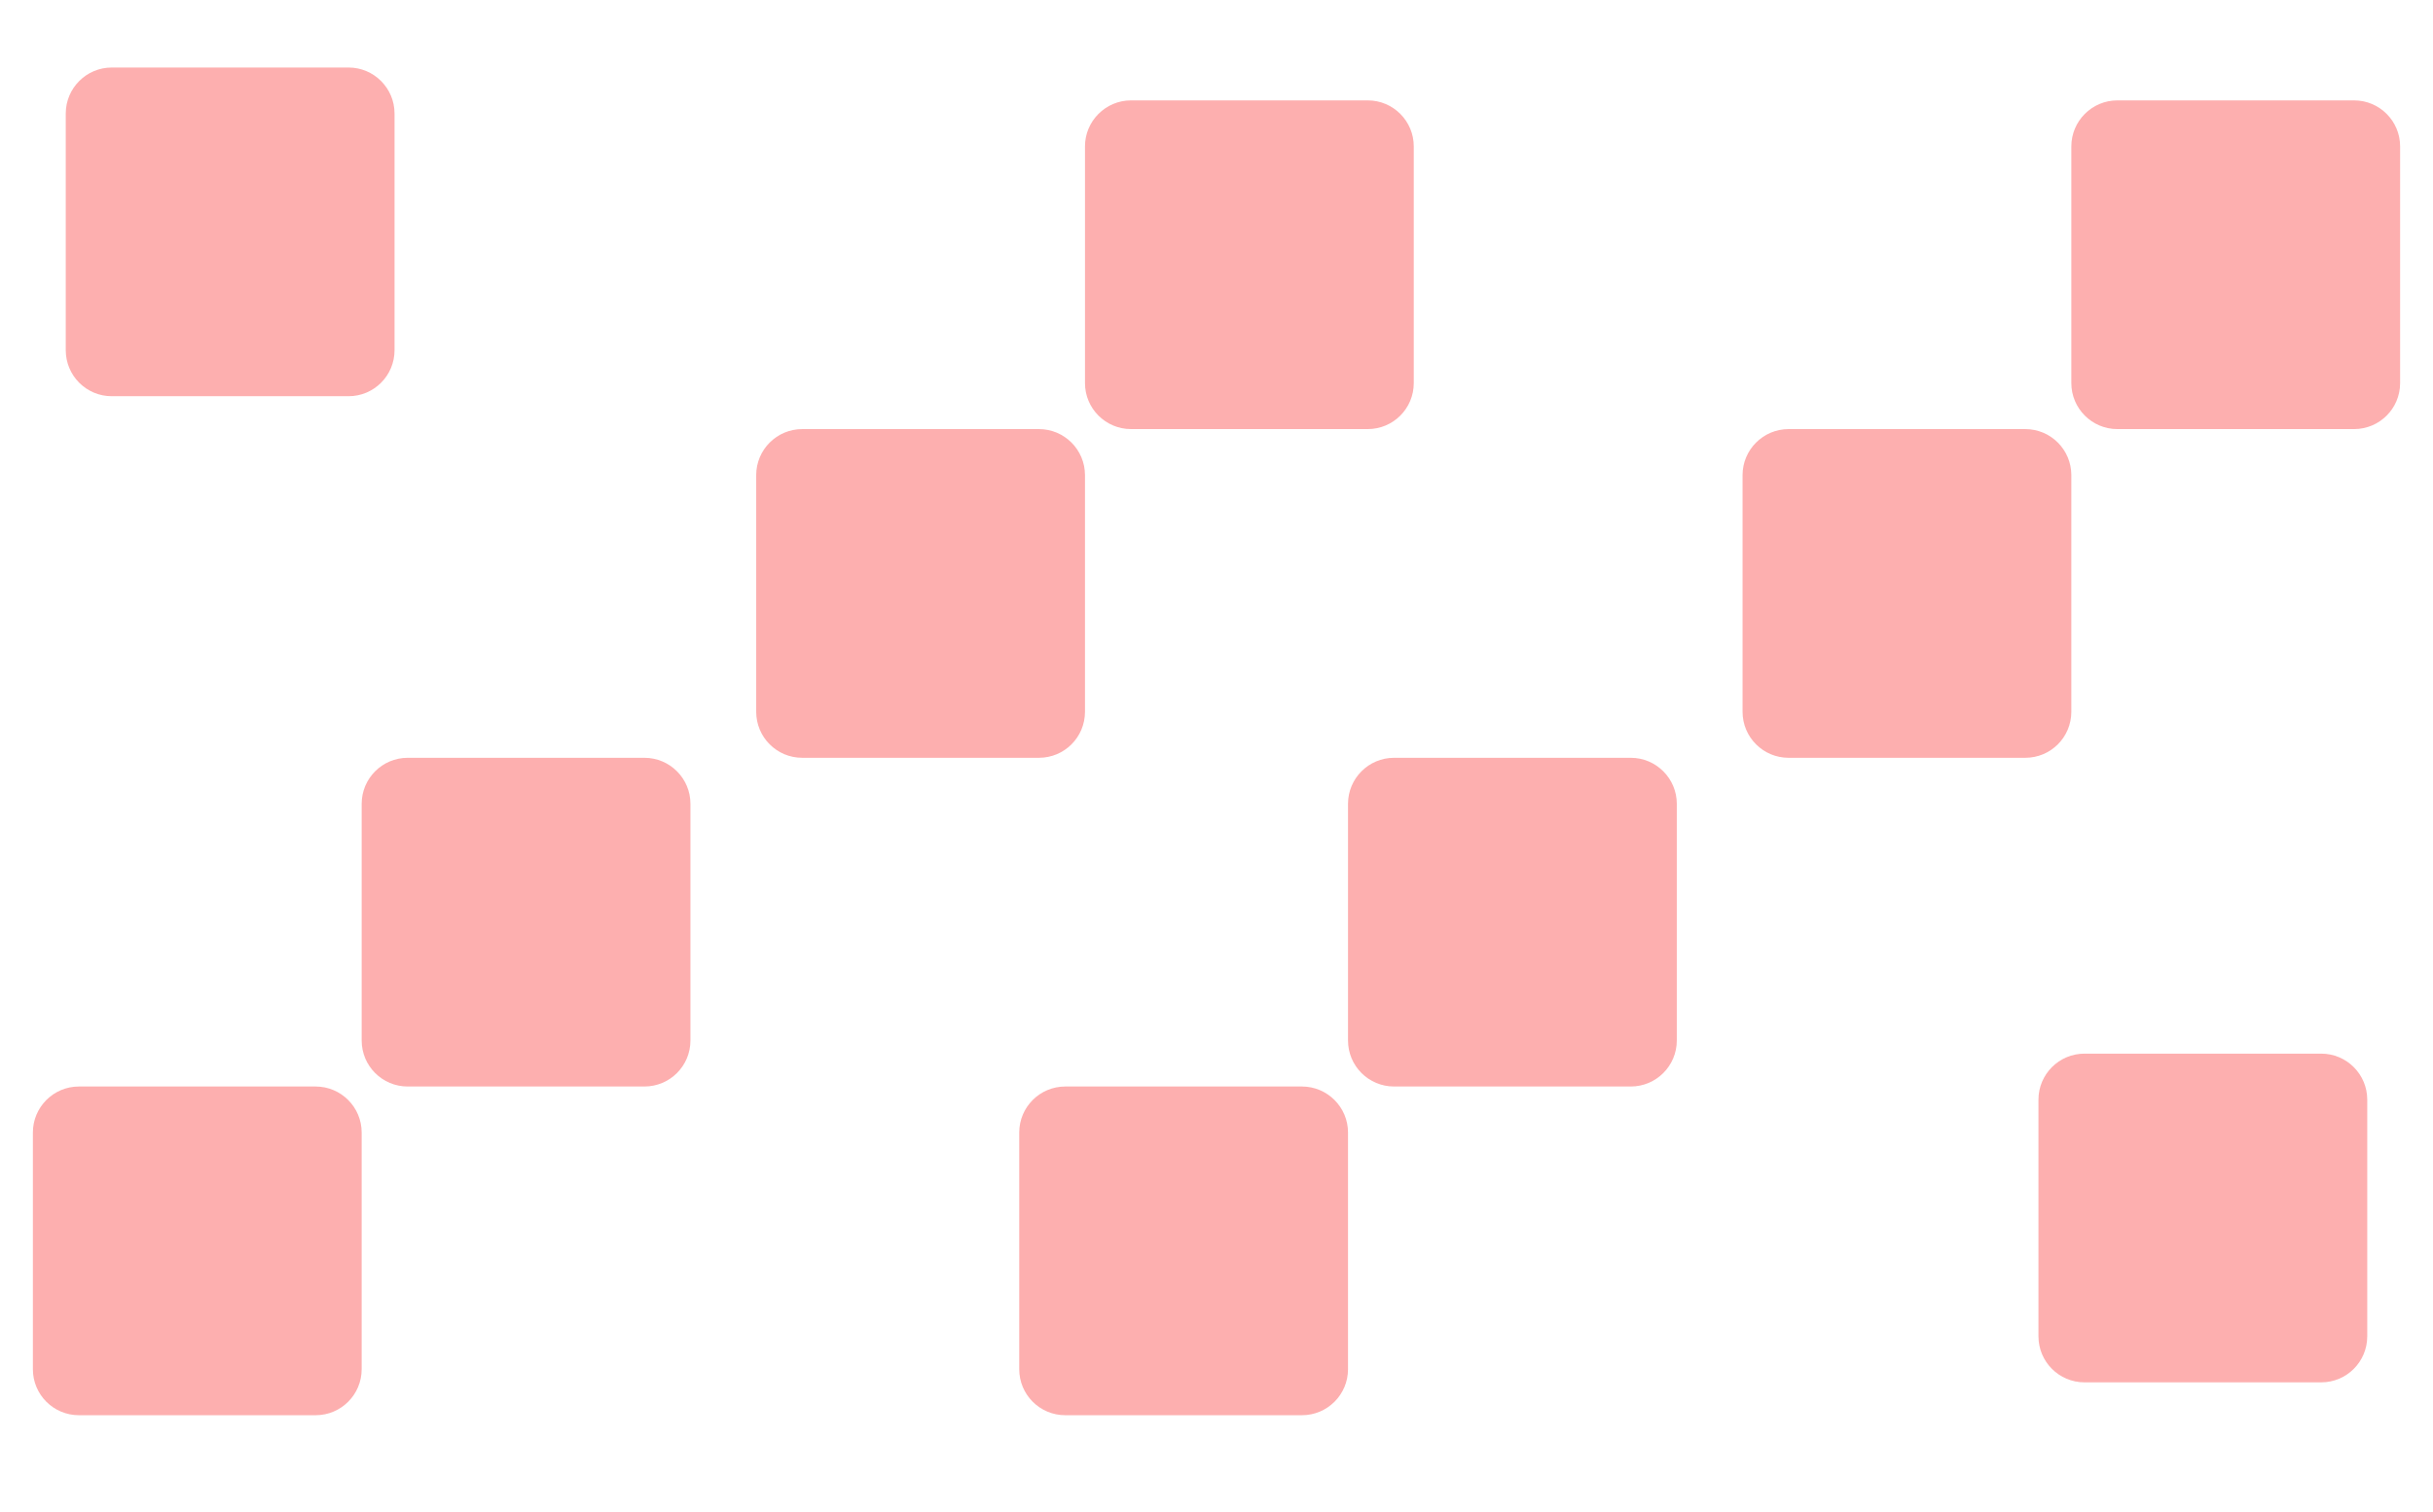 <svg width="37" height="23" viewBox="0 0 37 23" fill="none" xmlns="http://www.w3.org/2000/svg">
<g clip-path="url(#clip0_7174_3410)">
<g clip-path="url(#clip1_7174_3410)">
<path d="M16.5 7.227L16.5 10.827C16.5 11.214 16.187 11.527 15.8 11.527L12.2 11.527C11.813 11.527 11.5 11.214 11.5 10.827L11.5 7.227C11.5 6.841 11.813 6.527 12.2 6.527L15.8 6.527C16.187 6.527 16.5 6.841 16.5 7.227Z" fill="#FDAFAF"/>
</g>
</g>
<g clip-path="url(#clip2_7174_3410)">
<g clip-path="url(#clip3_7174_3410)">
<path d="M21.5 2.227L21.5 5.827C21.5 6.214 21.187 6.527 20.8 6.527L17.2 6.527C16.814 6.527 16.5 6.214 16.5 5.827L16.5 2.227C16.5 1.841 16.814 1.527 17.2 1.527L20.8 1.527C21.187 1.527 21.5 1.841 21.5 2.227Z" fill="#FDAFAF"/>
</g>
</g>
<g clip-path="url(#clip4_7174_3410)">
<g clip-path="url(#clip5_7174_3410)">
<path d="M9.8 16.527L6.2 16.527C5.813 16.527 5.5 16.214 5.5 15.827L5.5 12.227C5.5 11.841 5.813 11.527 6.2 11.527L9.8 11.527C10.187 11.527 10.5 11.841 10.5 12.227L10.5 15.827C10.5 16.214 10.187 16.527 9.8 16.527Z" fill="#FDAFAF"/>
</g>
</g>
<g clip-path="url(#clip6_7174_3410)">
<g clip-path="url(#clip7_7174_3410)">
<path d="M4.8 21.527L1.2 21.527C0.813 21.527 0.5 21.214 0.5 20.827L0.5 17.227C0.5 16.841 0.813 16.527 1.2 16.527L4.8 16.527C5.187 16.527 5.5 16.841 5.5 17.227L5.5 20.827C5.5 21.214 5.187 21.527 4.8 21.527Z" fill="#FDAFAF"/>
</g>
</g>
<g clip-path="url(#clip8_7174_3410)">
<g clip-path="url(#clip9_7174_3410)">
<path d="M31.5 7.227L31.5 10.827C31.5 11.214 31.187 11.527 30.8 11.527L27.2 11.527C26.814 11.527 26.5 11.214 26.5 10.827L26.5 7.227C26.5 6.841 26.814 6.527 27.2 6.527L30.8 6.527C31.187 6.527 31.5 6.841 31.5 7.227Z" fill="#FDAFAF"/>
</g>
</g>
<g clip-path="url(#clip10_7174_3410)">
<g clip-path="url(#clip11_7174_3410)">
<path d="M36.5 2.227L36.5 5.827C36.5 6.214 36.187 6.527 35.8 6.527L32.2 6.527C31.814 6.527 31.5 6.214 31.5 5.827L31.5 2.227C31.5 1.841 31.814 1.527 32.2 1.527L35.8 1.527C36.187 1.527 36.5 1.841 36.5 2.227Z" fill="#FDAFAF"/>
</g>
</g>
<g clip-path="url(#clip12_7174_3410)">
<g clip-path="url(#clip13_7174_3410)">
<path d="M24.8 16.527L21.2 16.527C20.813 16.527 20.5 16.214 20.5 15.827L20.5 12.227C20.5 11.841 20.813 11.527 21.2 11.527L24.8 11.527C25.186 11.527 25.5 11.841 25.5 12.227L25.5 15.827C25.5 16.214 25.186 16.527 24.8 16.527Z" fill="#FDAFAF"/>
</g>
</g>
<g clip-path="url(#clip14_7174_3410)">
<g clip-path="url(#clip15_7174_3410)">
<path d="M19.8 21.527L16.2 21.527C15.813 21.527 15.5 21.214 15.5 20.827L15.5 17.227C15.5 16.841 15.813 16.527 16.2 16.527L19.8 16.527C20.186 16.527 20.5 16.841 20.5 17.227L20.5 20.827C20.5 21.214 20.186 21.527 19.8 21.527Z" fill="#FDAFAF"/>
</g>
</g>
<g clip-path="url(#clip16_7174_3410)">
<g clip-path="url(#clip17_7174_3410)">
<path d="M35.3 21.027L31.7 21.027C31.313 21.027 31 20.714 31 20.327L31 16.727C31 16.341 31.313 16.027 31.7 16.027L35.3 16.027C35.687 16.027 36 16.341 36 16.727L36 20.327C36 20.714 35.687 21.027 35.3 21.027Z" fill="#FDAFAF"/>
</g>
</g>
<g clip-path="url(#clip18_7174_3410)">
<g clip-path="url(#clip19_7174_3410)">
<path d="M5.3 6.027L1.7 6.027C1.313 6.027 1 5.714 1 5.327L1 1.727C1 1.341 1.313 1.027 1.7 1.027L5.3 1.027C5.687 1.027 6 1.341 6 1.727L6 5.327C6 5.714 5.687 6.027 5.3 6.027Z" fill="#FDAFAF"/>
</g>
</g>
<defs>
<clipPath id="clip0_7174_3410">
<rect width="5" height="6" fill="white" transform="translate(11.5 6.3)"/>
</clipPath>
<clipPath id="clip1_7174_3410">
<rect width="5" height="6" fill="white" transform="translate(11.5 6.3)"/>
</clipPath>
<clipPath id="clip2_7174_3410">
<rect width="5" height="6" fill="white" transform="translate(16.5 1.3)"/>
</clipPath>
<clipPath id="clip3_7174_3410">
<rect width="5" height="6" fill="white" transform="translate(16.5 1.3)"/>
</clipPath>
<clipPath id="clip4_7174_3410">
<rect width="5" height="6" fill="white" transform="translate(5.5 11.3)"/>
</clipPath>
<clipPath id="clip5_7174_3410">
<rect width="5" height="6" fill="white" transform="translate(5.5 11.3)"/>
</clipPath>
<clipPath id="clip6_7174_3410">
<rect width="5" height="6" fill="white" transform="translate(0.5 16.3)"/>
</clipPath>
<clipPath id="clip7_7174_3410">
<rect width="5" height="6" fill="white" transform="translate(0.5 16.3)"/>
</clipPath>
<clipPath id="clip8_7174_3410">
<rect width="5" height="6" fill="white" transform="translate(26.5 6.3)"/>
</clipPath>
<clipPath id="clip9_7174_3410">
<rect width="5" height="6" fill="white" transform="translate(26.5 6.3)"/>
</clipPath>
<clipPath id="clip10_7174_3410">
<rect width="5" height="6" fill="white" transform="translate(31.5 1.3)"/>
</clipPath>
<clipPath id="clip11_7174_3410">
<rect width="5" height="6" fill="white" transform="translate(31.5 1.3)"/>
</clipPath>
<clipPath id="clip12_7174_3410">
<rect width="5" height="6" fill="white" transform="translate(20.5 11.3)"/>
</clipPath>
<clipPath id="clip13_7174_3410">
<rect width="5" height="6" fill="white" transform="translate(20.5 11.3)"/>
</clipPath>
<clipPath id="clip14_7174_3410">
<rect width="5" height="6" fill="white" transform="translate(15.5 16.3)"/>
</clipPath>
<clipPath id="clip15_7174_3410">
<rect width="5" height="6" fill="white" transform="translate(15.5 16.3)"/>
</clipPath>
<clipPath id="clip16_7174_3410">
<rect width="5" height="6" fill="white" transform="translate(31 15.8)"/>
</clipPath>
<clipPath id="clip17_7174_3410">
<rect width="5" height="6" fill="white" transform="translate(31 15.8)"/>
</clipPath>
<clipPath id="clip18_7174_3410">
<rect width="5" height="6" fill="white" transform="translate(1 0.8)"/>
</clipPath>
<clipPath id="clip19_7174_3410">
<rect width="5" height="6" fill="white" transform="translate(1 0.8)"/>
</clipPath>
</defs>
</svg>
